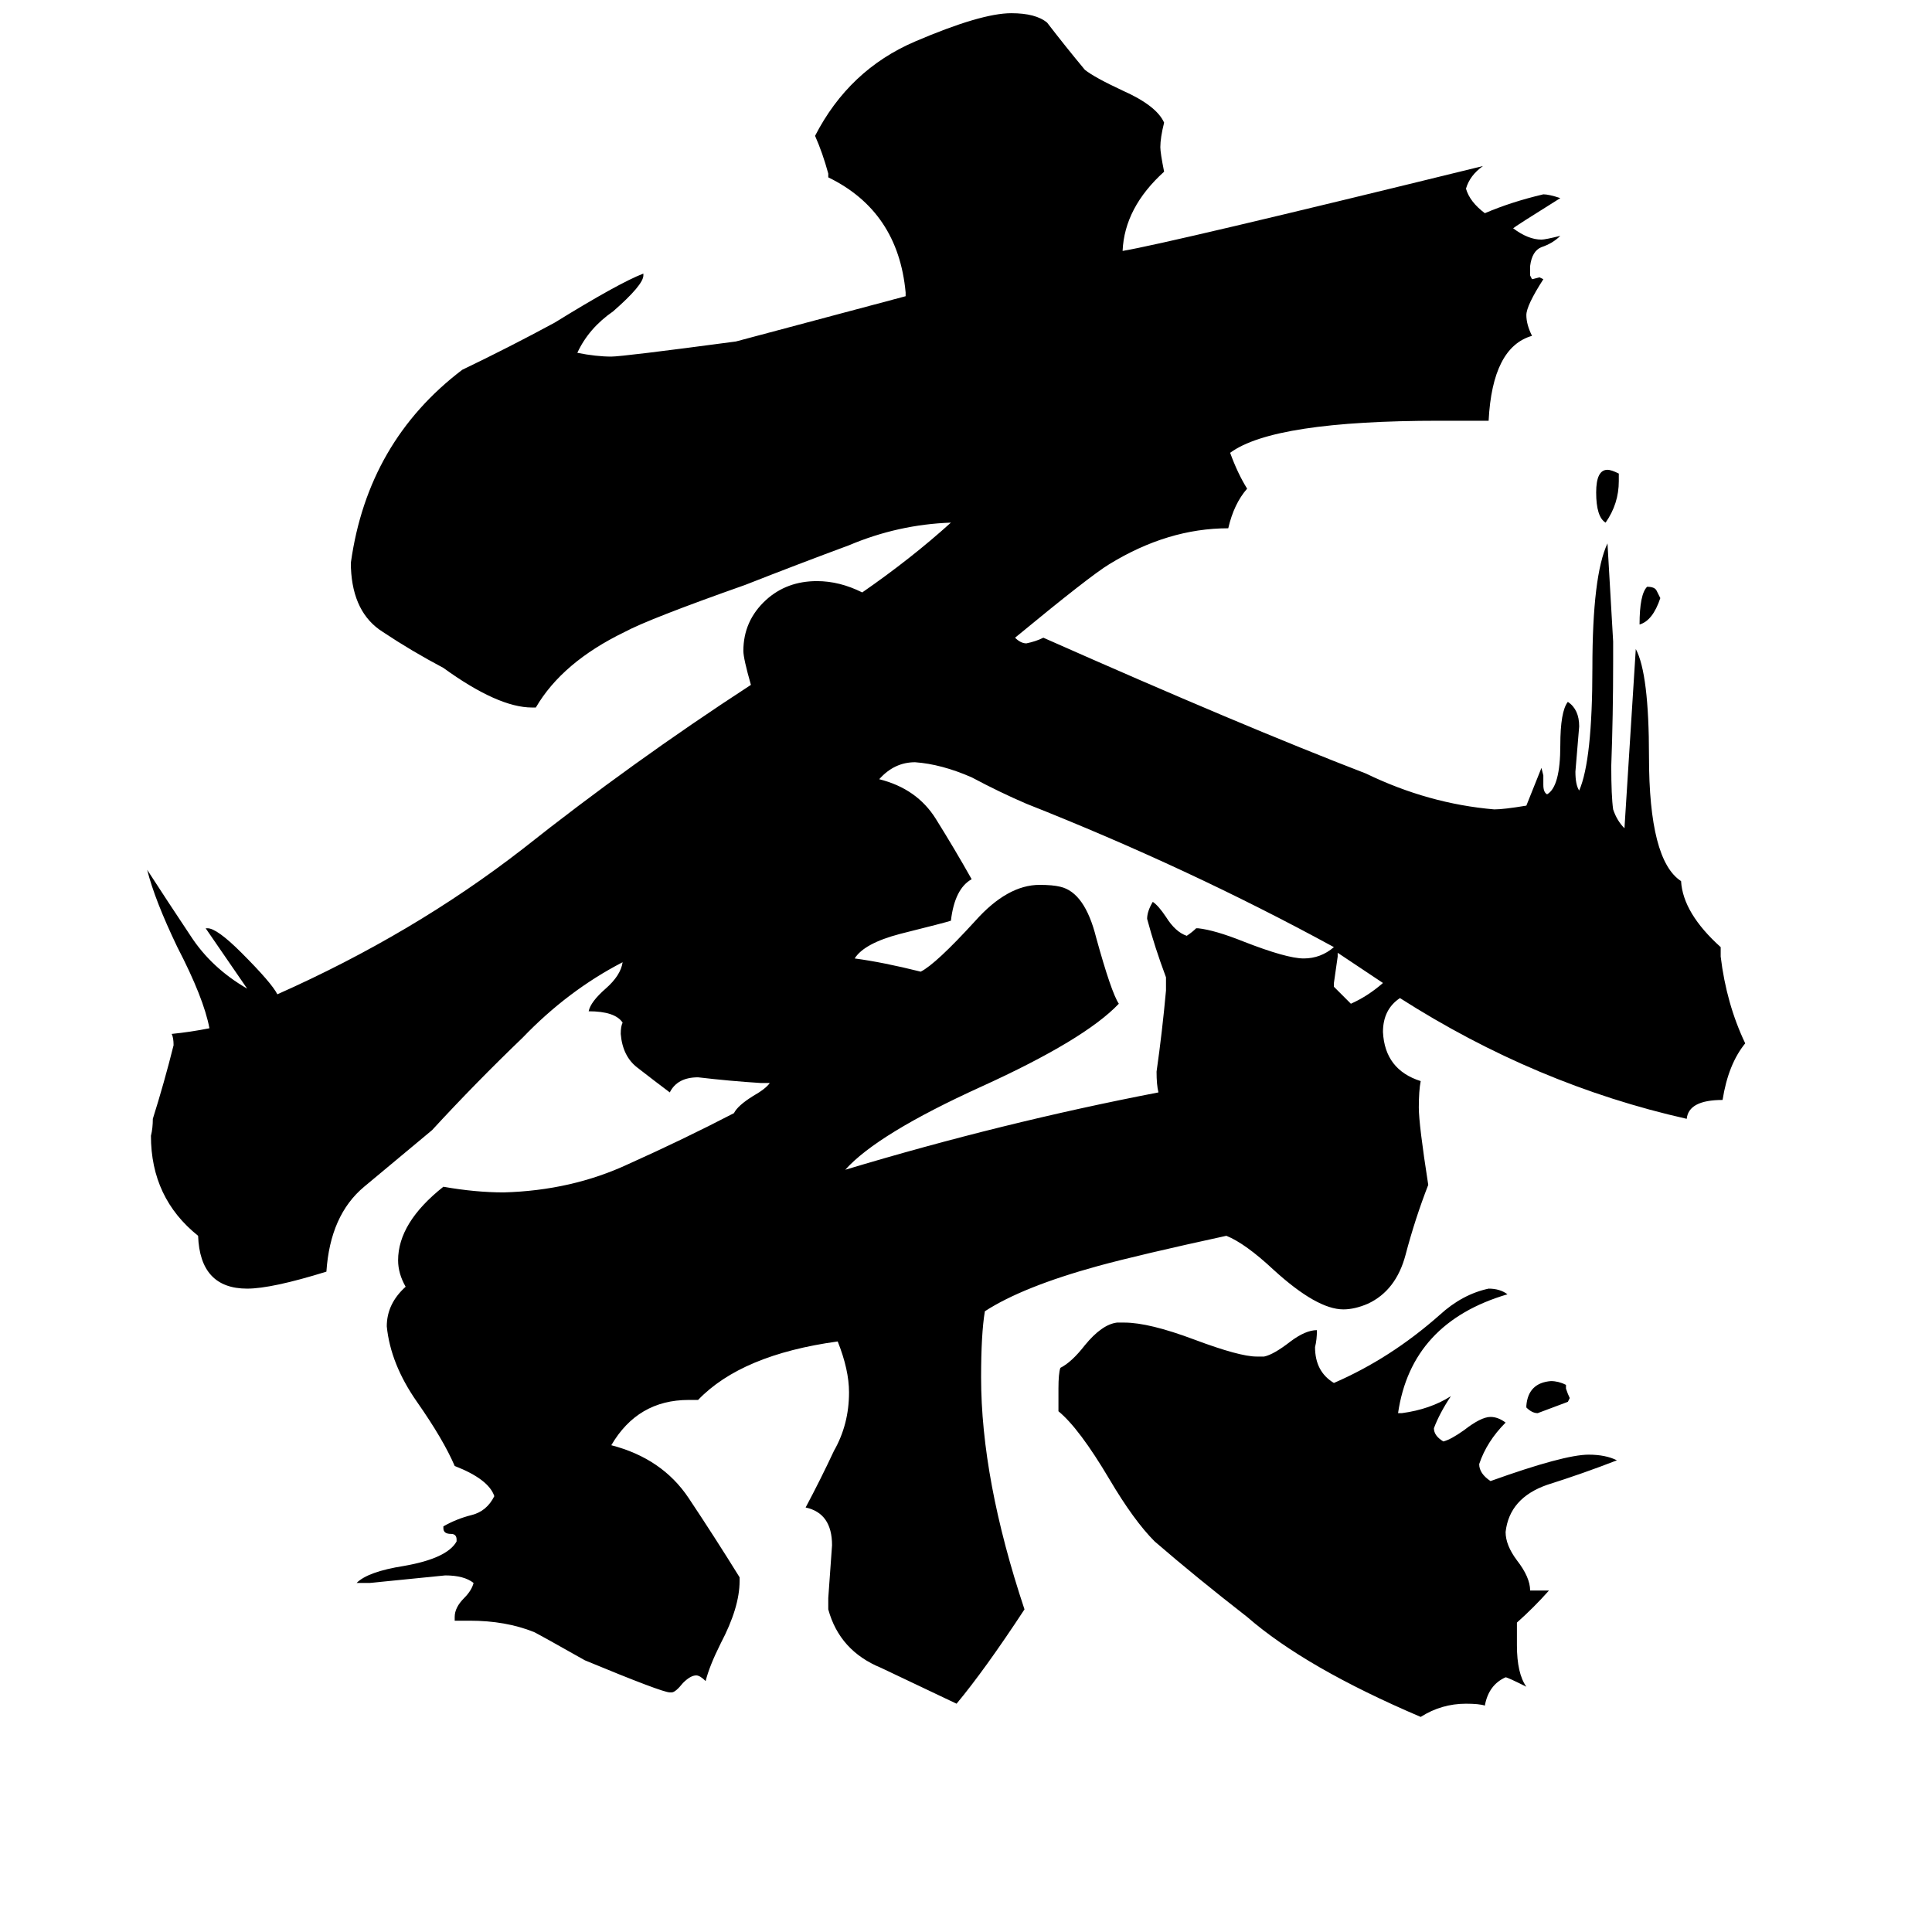 <svg xmlns="http://www.w3.org/2000/svg" viewBox="0 -800 1024 1024">
	<path fill="#000000" d="M873 -489Q877 -489 878 -487Q879 -485 880 -483Q876 -471 869 -469Q869 -485 873 -489ZM858 -549V-545Q858 -533 851 -523Q846 -526 846 -539Q846 -551 852 -551Q854 -551 858 -549ZM830 -66V-64Q831 -61 832 -59L831 -57Q823 -54 815 -51Q812 -51 809 -54V-55Q810 -67 822 -68Q826 -68 830 -66ZM707 -279V-277Q712 -272 716 -268Q725 -272 733 -279Q721 -287 709 -295V-293Q708 -286 707 -279ZM618 -275V-282Q612 -298 608 -313Q608 -317 611 -322Q614 -320 618 -314Q623 -306 629 -304Q632 -306 634 -308H635Q644 -307 659 -301Q682 -292 691 -292Q700 -292 707 -298Q630 -340 544 -374Q530 -380 515 -388Q499 -395 485 -396Q474 -396 466 -387Q486 -382 496 -366Q506 -350 515 -334Q506 -329 504 -312Q501 -311 477 -305Q458 -300 453 -292Q468 -290 488 -285Q496 -289 517 -312Q534 -331 551 -331Q558 -331 562 -330Q575 -327 581 -303Q589 -274 593 -268Q575 -249 520 -224Q465 -199 448 -180Q531 -205 614 -221Q613 -225 613 -232Q616 -253 618 -275ZM804 60V72Q804 87 809 94Q799 89 798 89Q789 93 787 104Q784 103 777 103Q764 103 753 110Q692 84 661 57Q634 36 612 17Q601 6 588 -16Q572 -43 561 -52V-64Q561 -72 562 -75Q568 -78 575 -87Q584 -98 592 -99H596Q609 -99 633 -90Q657 -81 666 -81H670Q675 -82 684 -89Q692 -95 698 -95Q698 -90 697 -86Q697 -73 707 -67Q737 -80 763 -103Q775 -114 789 -117Q795 -117 799 -114Q748 -99 741 -51H743Q758 -53 769 -60Q763 -51 760 -43Q760 -39 765 -36Q769 -37 776 -42Q785 -49 790 -49Q794 -49 798 -46Q788 -36 784 -24Q784 -19 790 -15Q829 -29 842 -29Q851 -29 857 -26Q839 -19 820 -13Q800 -6 798 12Q798 19 804 27Q811 36 811 43H821Q813 52 804 60ZM912 -298V-293Q915 -268 925 -247Q916 -236 913 -217Q895 -217 894 -207Q814 -225 742 -271Q733 -265 733 -253Q734 -233 753 -227Q752 -222 752 -213Q752 -204 757 -172Q750 -154 745 -135Q740 -116 725 -109Q718 -106 712 -106Q698 -106 675 -127Q660 -141 650 -145Q604 -135 582 -129Q542 -118 522 -105Q520 -93 520 -70Q520 -16 543 53Q522 85 507 103Q488 94 467 84Q445 75 439 53V47Q440 33 441 19Q441 2 427 -1Q435 -16 442 -31Q450 -45 450 -62Q450 -74 444 -89Q393 -82 370 -58H365Q338 -58 324 -34Q351 -27 365 -6Q379 15 392 36V38Q392 52 382 71Q376 83 374 91Q371 88 369 88Q366 88 362 92Q358 97 356 97H355Q351 97 310 80Q287 67 283 65Q268 59 249 59H241V57Q241 52 246 47Q250 43 251 39Q246 35 236 35Q216 37 196 39H189Q195 33 214 30Q237 26 242 17V16Q242 13 239 13Q235 13 235 10V9Q242 5 250 3Q258 1 262 -7Q259 -16 241 -23Q235 -37 221 -57Q207 -77 205 -97Q205 -109 215 -118Q211 -125 211 -132Q211 -152 235 -171Q252 -168 267 -168Q303 -169 333 -183Q362 -196 389 -210Q391 -214 399 -219Q406 -223 408 -226H403Q387 -227 370 -229Q359 -229 355 -221Q347 -227 338 -234Q330 -240 329 -252Q329 -256 330 -258Q326 -264 312 -264Q313 -269 321 -276Q329 -283 330 -290Q301 -275 277 -250Q252 -226 229 -201Q211 -186 193 -171Q175 -156 173 -126Q144 -117 131 -117Q106 -117 105 -145Q80 -165 80 -198Q81 -202 81 -207Q87 -226 92 -246Q92 -250 91 -252Q101 -253 111 -255Q108 -271 94 -298Q82 -323 78 -339Q89 -322 101 -304Q112 -287 131 -276Q120 -292 109 -308H110Q115 -308 128 -295Q144 -279 147 -273Q219 -305 277 -350Q335 -396 398 -437Q394 -451 394 -455Q394 -471 406 -482Q417 -492 433 -492Q445 -492 457 -486Q483 -504 504 -523Q476 -522 450 -511Q423 -501 395 -490Q344 -472 331 -465Q298 -449 284 -425H282Q264 -425 235 -446Q218 -455 203 -465Q187 -475 186 -499V-502Q195 -566 245 -604Q270 -616 294 -629Q328 -650 341 -655V-654Q341 -649 325 -635Q312 -626 306 -613Q316 -611 324 -611Q330 -611 390 -619Q435 -631 480 -643V-645Q476 -688 439 -706V-708Q436 -719 432 -728Q450 -763 485 -778Q520 -793 536 -793Q549 -793 555 -788Q565 -775 575 -763Q580 -759 595 -752Q613 -744 617 -735Q615 -727 615 -722Q615 -719 617 -709Q596 -690 595 -667Q619 -671 786 -712Q779 -707 777 -700Q779 -693 787 -687Q801 -693 818 -697Q821 -697 827 -695Q803 -680 802 -679Q810 -673 817 -673Q819 -673 827 -675Q823 -671 817 -669Q812 -667 811 -659V-654L812 -652L816 -653L818 -652Q809 -638 809 -633Q809 -628 812 -622Q791 -616 789 -577H763Q675 -577 652 -560Q656 -549 661 -541Q654 -533 651 -520Q619 -520 588 -501Q578 -495 538 -462Q541 -459 544 -459Q549 -460 553 -462Q659 -415 724 -390Q757 -374 792 -371Q797 -371 809 -373Q813 -383 817 -393L818 -389V-384Q818 -380 820 -379Q827 -383 827 -405Q827 -423 831 -428Q837 -424 837 -415Q836 -403 835 -391Q835 -384 837 -381Q844 -397 844 -446Q844 -495 852 -512Q852 -511 855 -460V-449Q855 -421 854 -394Q854 -378 855 -371Q857 -365 861 -361Q864 -408 867 -456Q874 -443 874 -399Q874 -344 891 -333Q892 -316 912 -298Z"/>
</svg>